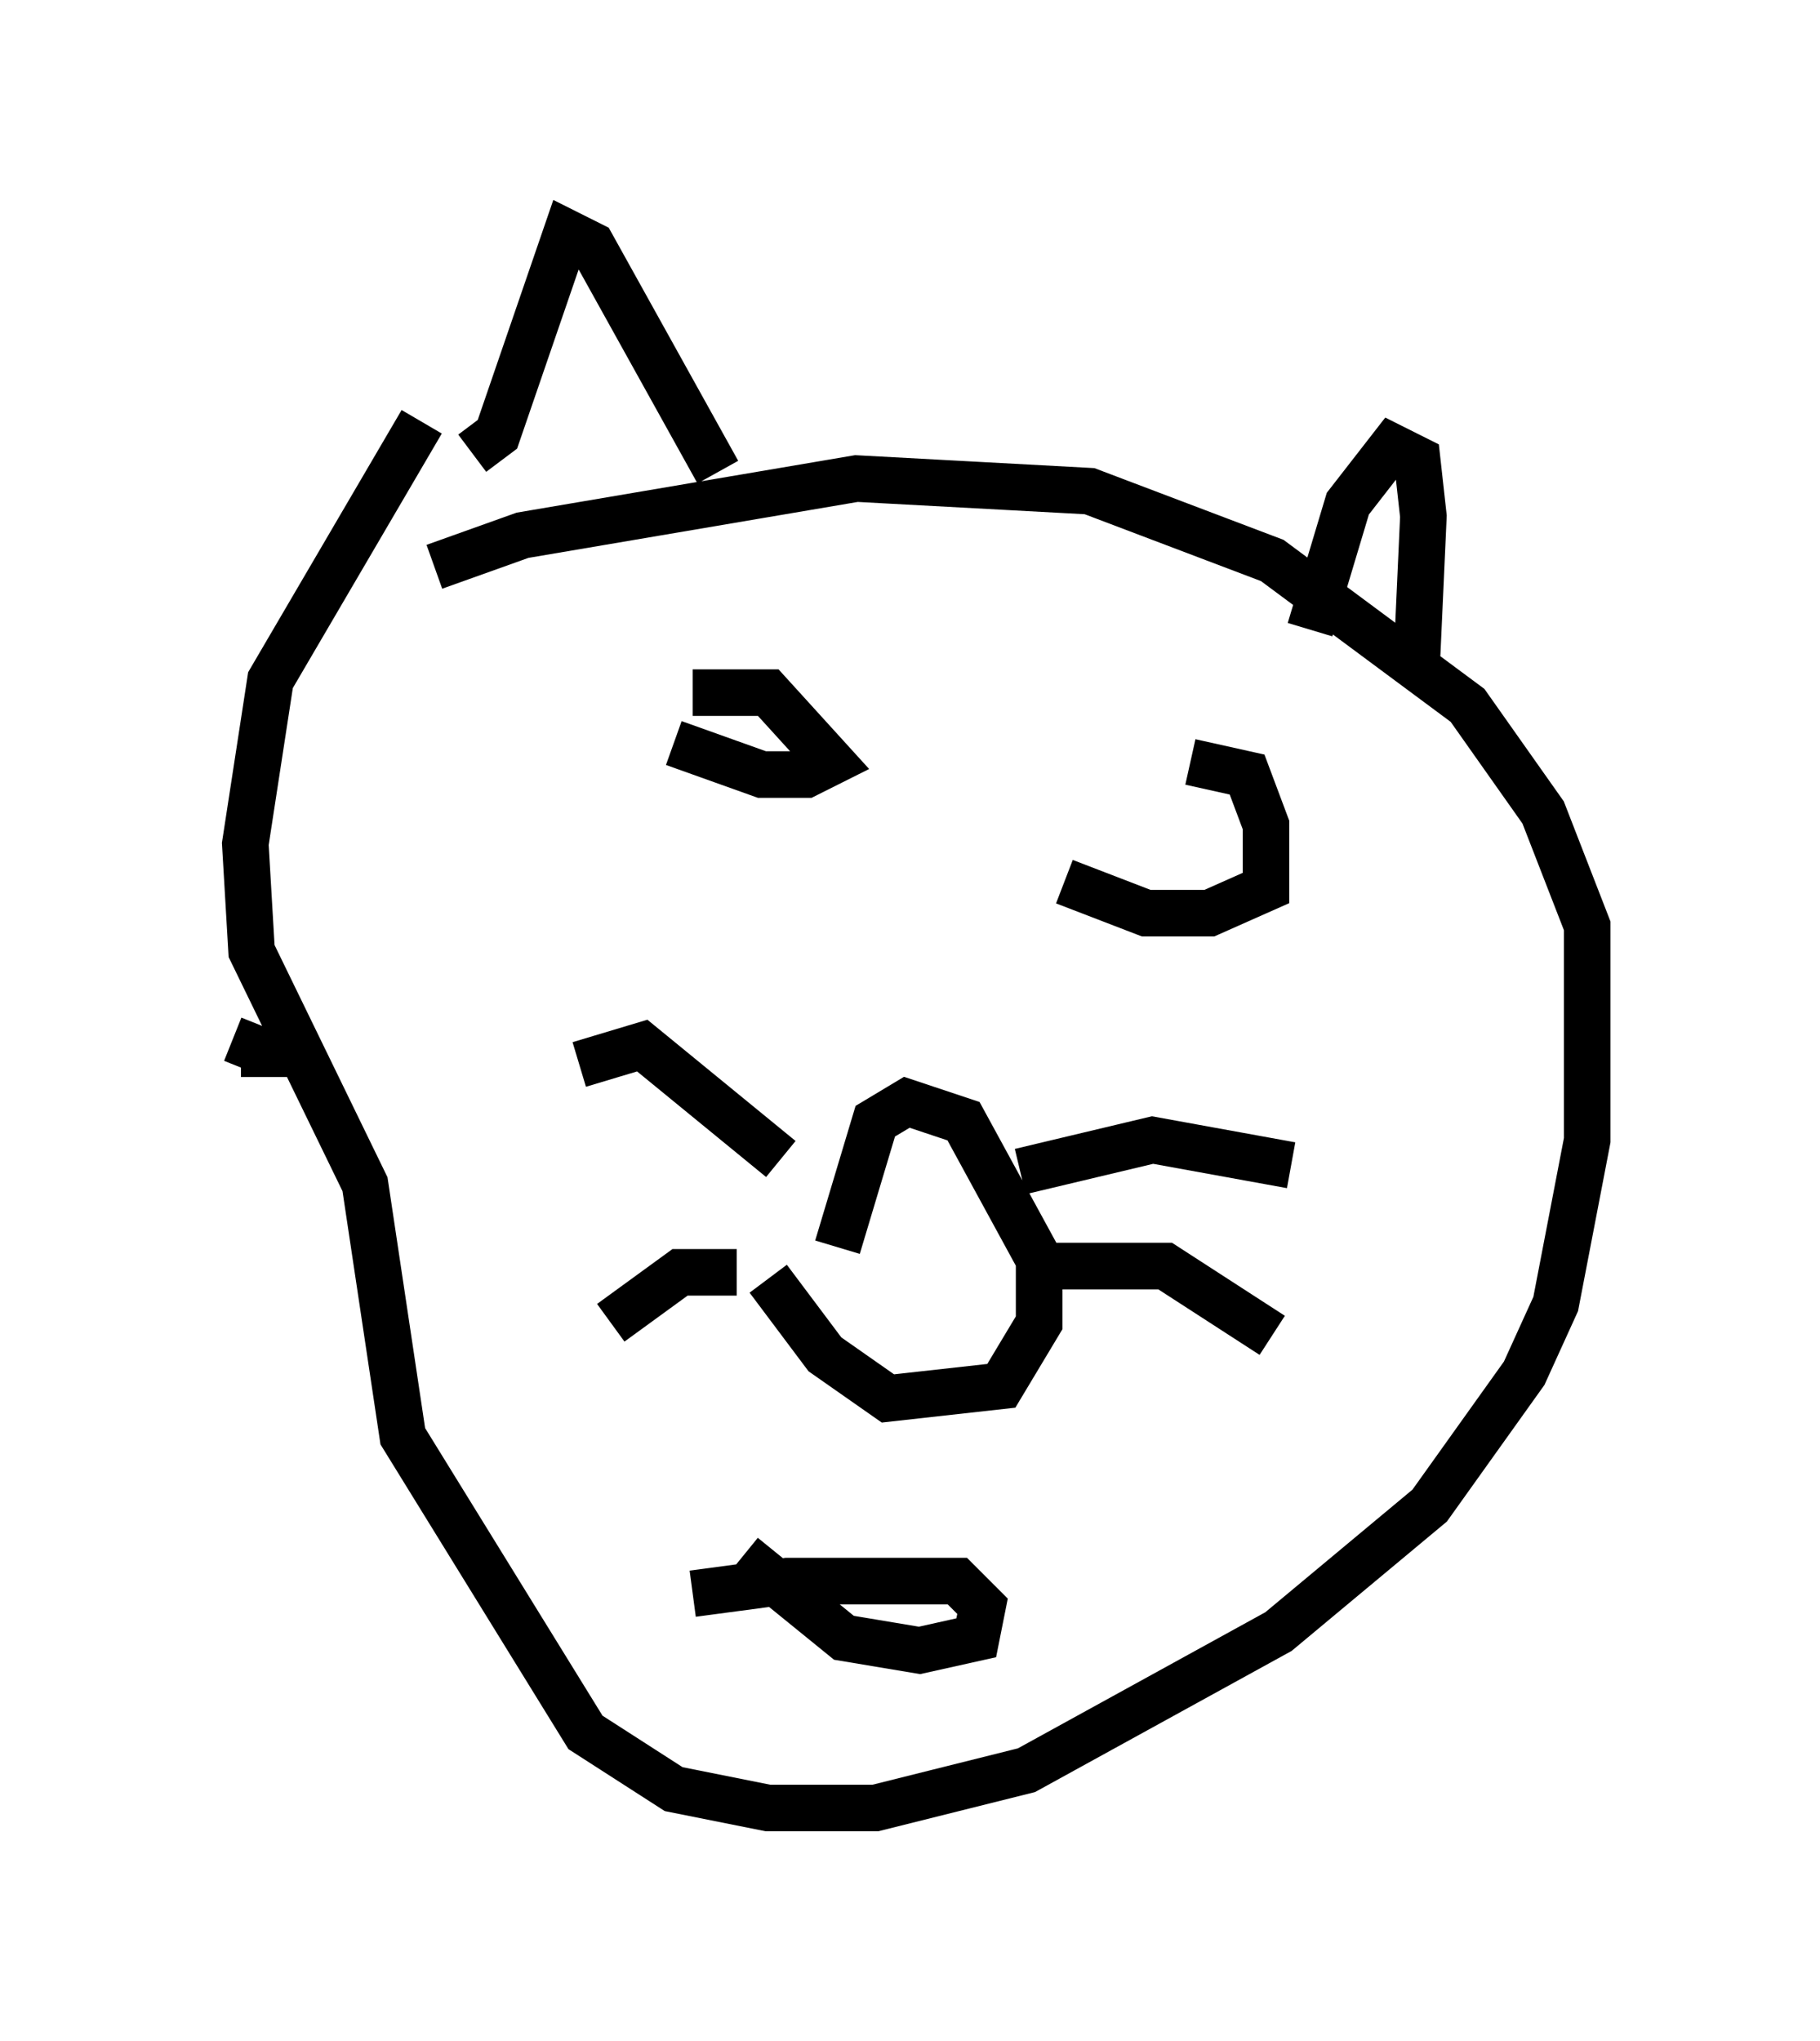 <?xml version="1.0" encoding="utf-8" ?>
<svg baseProfile="full" height="43.829" version="1.1" width="39.093" xmlns="http://www.w3.org/2000/svg" xmlns:ev="http://www.w3.org/2001/xml-events" xmlns:xlink="http://www.w3.org/1999/xlink"><defs /><rect fill="white" height="43.829" width="39.093" x="0" y="0" /><path d="M6.353, 14.337 m2.977, -2.165 l1.894, -0.677 7.172, -1.218 l5.007, 0.271 3.924, 1.488 l4.195, 3.112 1.624, 2.3 l0.947, 2.436 0.0, 4.601 l-0.677, 3.518 -0.677, 1.488 l-2.03, 2.842 -3.248, 2.706 l-5.413, 2.977 -3.248, 0.812 l-2.3, 0.0 -2.03, -0.406 l-1.894, -1.218 -3.924, -6.36 l-0.812, -5.413 -2.436, -5.007 l-0.135, -2.3 0.541, -3.518 l3.248, -5.548 m8.931, 17.726 l0.812, -2.706 0.677, -0.406 l1.218, 0.406 1.624, 2.977 l0.0, 1.353 -0.812, 1.353 l-2.436, 0.271 -1.353, -0.947 l-1.218, -1.624 m0.271, -2.571 l-2.977, -2.436 -1.353, 0.406 m9.472, 2.3 l2.842, -0.677 2.977, 0.541 m-11.908, 2.3 l-1.218, 0.0 -1.488, 1.083 m9.472, -1.218 l2.436, 0.0 2.3, 1.488 m-12.449, -13.802 l1.624, 0.0 1.353, 1.488 l-0.541, 0.271 -0.947, 0.0 l-1.894, -0.677 m11.096, 0.406 l1.218, 0.271 0.406, 1.083 l0.0, 1.353 -1.218, 0.541 l-1.353, 0.0 -1.759, -0.677 m-7.984, 15.291 l2.03, -0.271 3.654, 0.0 l0.541, 0.541 -0.135, 0.677 l-1.218, 0.271 -1.624, -0.271 l-2.165, -1.759 m-5.819, -23.68 l0.541, -0.406 1.488, -4.33 l0.541, 0.271 2.706, 4.871 m12.72, 3.383 l0.812, -2.706 0.947, -1.218 l0.541, 0.271 0.135, 1.218 l-0.135, 2.977 m-24.763, 9.066 l0.0, -0.541 -0.677, -0.271 " fill="none" stroke="black" stroke-width="1" /></svg>